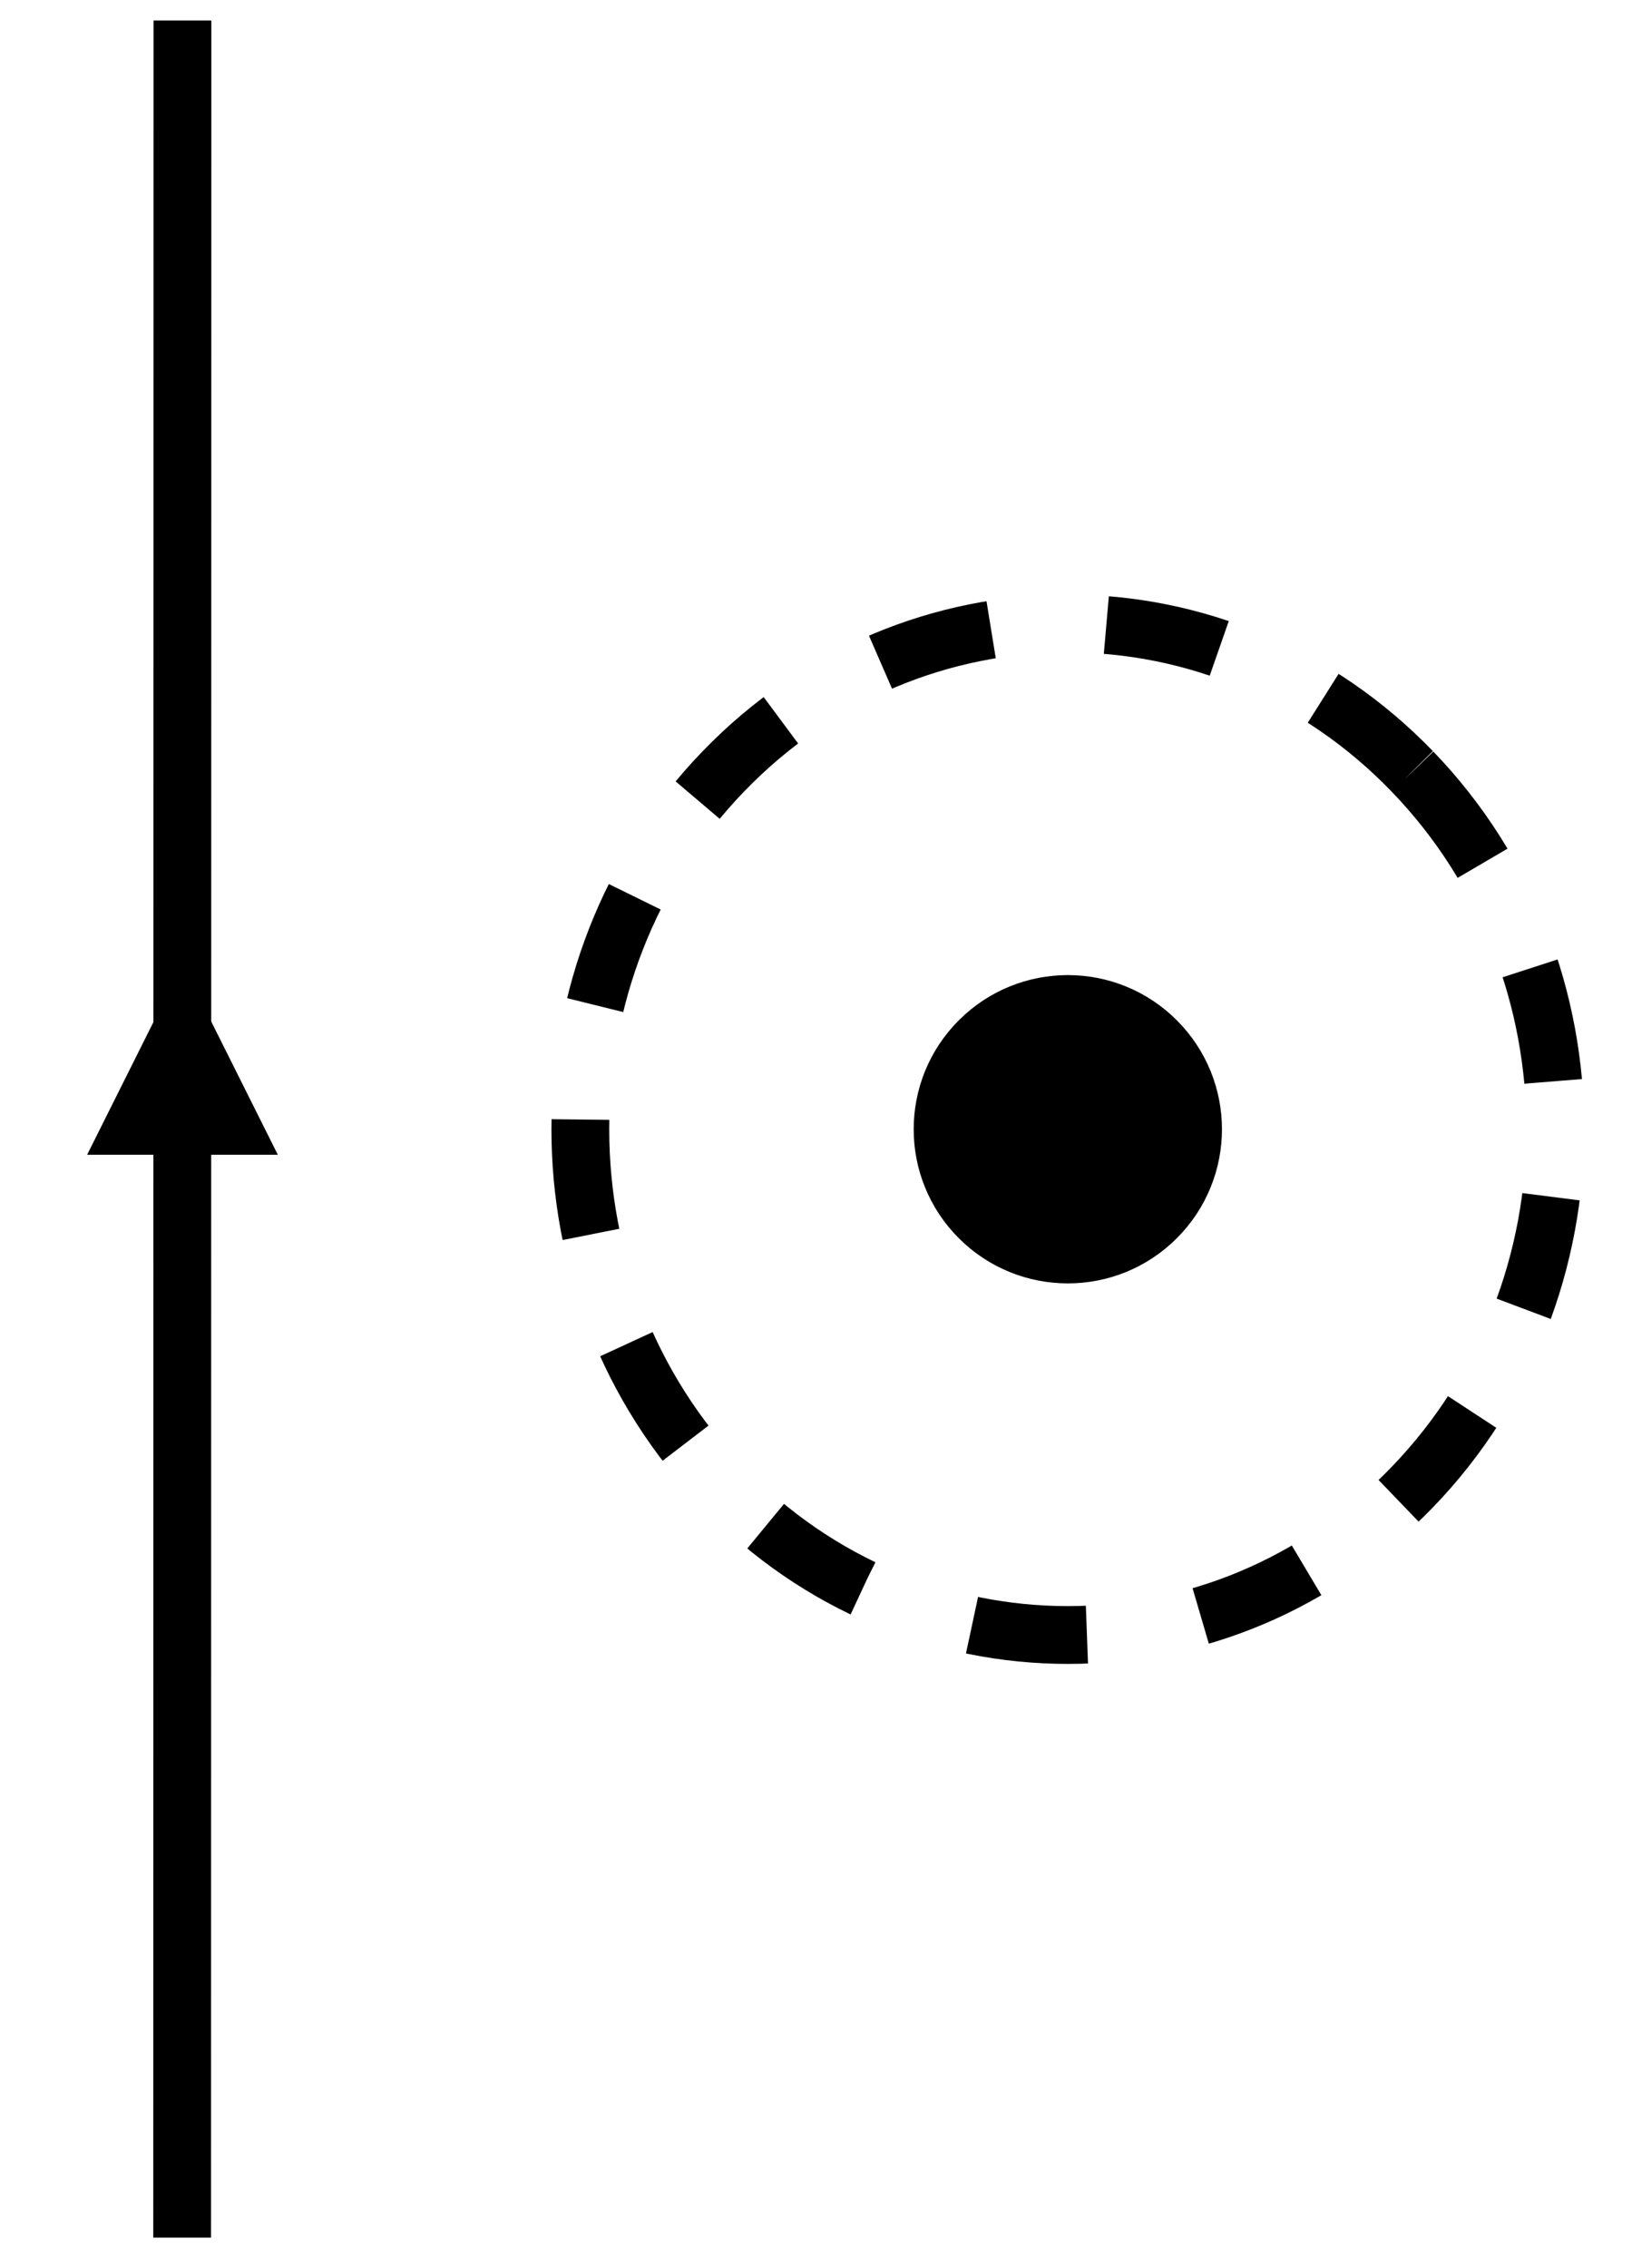 <?xml version="1.0" encoding="UTF-8"?>
<svg xmlns="http://www.w3.org/2000/svg" xmlns:xlink="http://www.w3.org/1999/xlink" width="112.961pt" height="156.982pt" viewBox="0 0 112.961 156.982">
<rect x="0" y="0" width="112.961" height="156.982" fill="#808080" stroke="none"/>
<defs>
<clipPath id="clip-0">
<path clip-rule="nonzero" d="M 0 0 L 112.961 0 L 112.961 156.98 L 0 156.98 Z M 0 0 "/>
</clipPath>
<clipPath id="clip-1">
<path clip-rule="nonzero" d="M 17 20 L 112.961 20 L 112.961 136 L 17 136 Z M 17 20 "/>
</clipPath>
<clipPath id="clip-2">
<path clip-rule="nonzero" d="M 10 0 L 15 0 L 15 156.98 L 10 156.98 Z M 10 0 "/>
</clipPath>
<clipPath id="clip-3">
<path clip-rule="nonzero" d="M 15.531 0.047 L 27.203 154.949 L 9.73 156.266 L -1.941 1.363 Z M 15.531 0.047 "/>
</clipPath>
</defs>
<g clip-path="url(#clip-0)">
<rect x="-11.296" y="-15.698" width="135.554" height="188.378" fill="rgb(100%, 100%, 100%)" fill-opacity="1"/>
</g>
<g clip-path="url(#clip-1)">
<path fill="none" stroke-width="4" stroke-linecap="butt" stroke-linejoin="miter" stroke="rgb(0%, 0%, 0%)" stroke-opacity="1" stroke-dasharray="8 8" stroke-miterlimit="4" d="M 57.601 10.253 C 70.781 23.921 70.781 46.085 57.601 59.757 C 44.425 73.425 23.062 73.425 9.882 59.757 C -3.294 46.085 -3.294 23.921 9.882 10.253 C 23.062 -3.419 44.425 -3.419 57.601 10.253 Z M 57.601 10.253 " transform="matrix(1, 0, 0, 1, 40.169, 43.153)"/>
</g>
<g clip-path="url(#clip-2)">
<g clip-path="url(#clip-3)">
<path fill="none" stroke-width="4" stroke-linecap="butt" stroke-linejoin="miter" stroke="rgb(0%, 0%, 0%)" stroke-opacity="1" stroke-miterlimit="4" d="M -0.002 0.001 L 153.041 11.535 " transform="matrix(0.075, 0.997, -0.997, 0.075, 12.63, 1.42)"/>
</g>
</g>
<path fill="none" stroke-width="3" stroke-linecap="butt" stroke-linejoin="miter" stroke="rgb(0%, 0%, 0%)" stroke-opacity="1" stroke-miterlimit="4" d="M -0 -0.001 L 7.172 -0.001 " transform="matrix(0, -1, 1, 0, 12.63, 85.594)"/>
<path fill-rule="nonzero" fill="rgb(0%, 0%, 0%)" fill-opacity="1" d="M 19.23 79.922 L 12.629 66.719 L 6.031 79.922 Z M 19.23 79.922 "/>
<path fill-rule="nonzero" fill="rgb(0%, 0%, 0%)" fill-opacity="1" stroke-width="4" stroke-linecap="butt" stroke-linejoin="miter" stroke="rgb(0%, 0%, 0%)" stroke-opacity="1" stroke-miterlimit="4" d="M 14.796 2.539 C 18.183 5.925 18.183 11.414 14.796 14.797 C 11.414 18.183 5.925 18.183 2.539 14.797 C -0.848 11.414 -0.848 5.925 2.539 2.539 C 5.925 -0.848 11.414 -0.848 14.796 2.539 Z M 14.796 2.539 " transform="matrix(1, 0, 0, 1, 65.243, 69.489)"/>
</svg>
